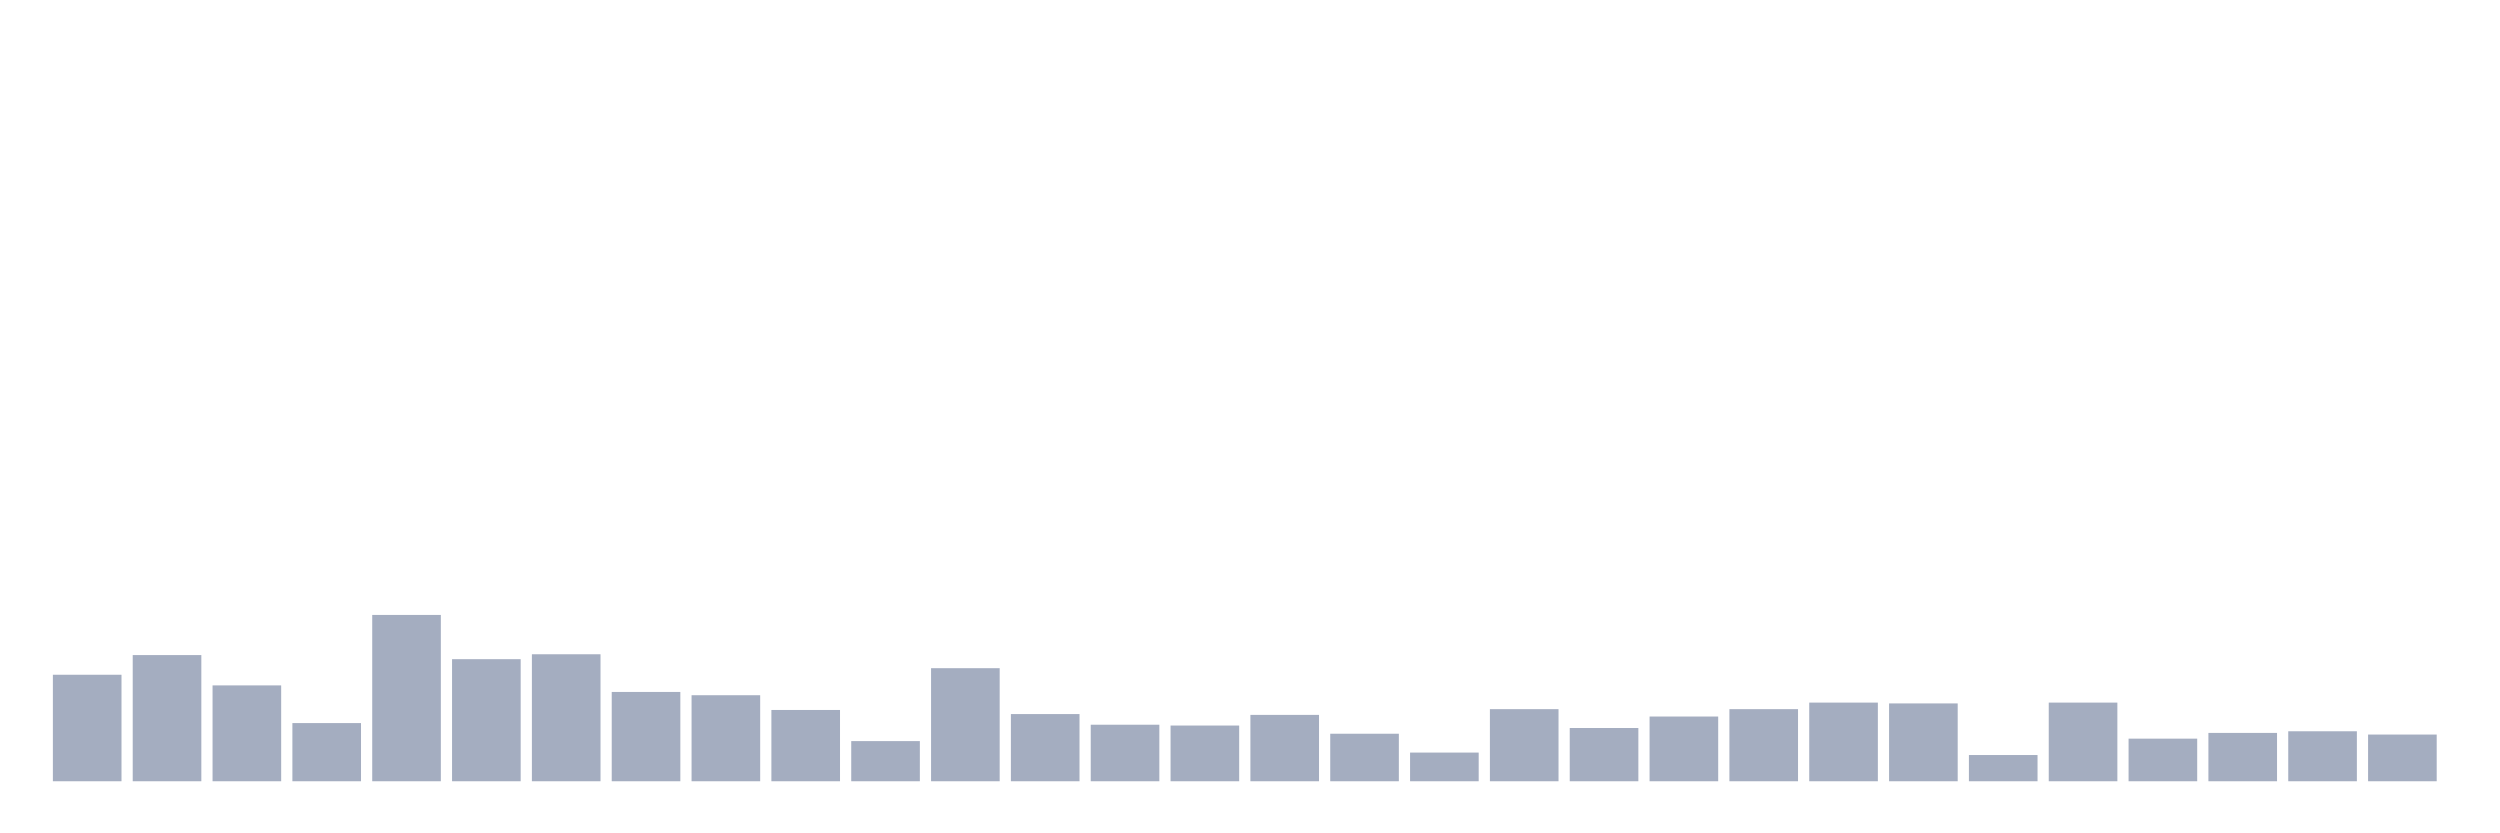 <svg xmlns="http://www.w3.org/2000/svg" viewBox="0 0 480 160"><g transform="translate(10,10)"><rect class="bar" x="0.153" width="13.175" y="119.551" height="20.449" fill="rgb(164,173,192)"></rect><rect class="bar" x="15.482" width="13.175" y="115.775" height="24.225" fill="rgb(164,173,192)"></rect><rect class="bar" x="30.81" width="13.175" y="121.596" height="18.404" fill="rgb(164,173,192)"></rect><rect class="bar" x="46.138" width="13.175" y="128.831" height="11.169" fill="rgb(164,173,192)"></rect><rect class="bar" x="61.466" width="13.175" y="108.067" height="31.933" fill="rgb(164,173,192)"></rect><rect class="bar" x="76.794" width="13.175" y="116.562" height="23.438" fill="rgb(164,173,192)"></rect><rect class="bar" x="92.123" width="13.175" y="115.618" height="24.382" fill="rgb(164,173,192)"></rect><rect class="bar" x="107.451" width="13.175" y="122.854" height="17.146" fill="rgb(164,173,192)"></rect><rect class="bar" x="122.779" width="13.175" y="123.483" height="16.517" fill="rgb(164,173,192)"></rect><rect class="bar" x="138.107" width="13.175" y="126.315" height="13.685" fill="rgb(164,173,192)"></rect><rect class="bar" x="153.436" width="13.175" y="132.292" height="7.708" fill="rgb(164,173,192)"></rect><rect class="bar" x="168.764" width="13.175" y="118.292" height="21.708" fill="rgb(164,173,192)"></rect><rect class="bar" x="184.092" width="13.175" y="127.101" height="12.899" fill="rgb(164,173,192)"></rect><rect class="bar" x="199.42" width="13.175" y="129.146" height="10.854" fill="rgb(164,173,192)"></rect><rect class="bar" x="214.748" width="13.175" y="129.303" height="10.697" fill="rgb(164,173,192)"></rect><rect class="bar" x="230.077" width="13.175" y="127.258" height="12.742" fill="rgb(164,173,192)"></rect><rect class="bar" x="245.405" width="13.175" y="130.876" height="9.124" fill="rgb(164,173,192)"></rect><rect class="bar" x="260.733" width="13.175" y="134.494" height="5.506" fill="rgb(164,173,192)"></rect><rect class="bar" x="276.061" width="13.175" y="126.157" height="13.843" fill="rgb(164,173,192)"></rect><rect class="bar" x="291.39" width="13.175" y="129.775" height="10.225" fill="rgb(164,173,192)"></rect><rect class="bar" x="306.718" width="13.175" y="127.573" height="12.427" fill="rgb(164,173,192)"></rect><rect class="bar" x="322.046" width="13.175" y="126.157" height="13.843" fill="rgb(164,173,192)"></rect><rect class="bar" x="337.374" width="13.175" y="124.899" height="15.101" fill="rgb(164,173,192)"></rect><rect class="bar" x="352.702" width="13.175" y="125.056" height="14.944" fill="rgb(164,173,192)"></rect><rect class="bar" x="368.031" width="13.175" y="134.966" height="5.034" fill="rgb(164,173,192)"></rect><rect class="bar" x="383.359" width="13.175" y="124.899" height="15.101" fill="rgb(164,173,192)"></rect><rect class="bar" x="398.687" width="13.175" y="131.82" height="8.18" fill="rgb(164,173,192)"></rect><rect class="bar" x="414.015" width="13.175" y="130.719" height="9.281" fill="rgb(164,173,192)"></rect><rect class="bar" x="429.344" width="13.175" y="130.404" height="9.596" fill="rgb(164,173,192)"></rect><rect class="bar" x="444.672" width="13.175" y="131.034" height="8.966" fill="rgb(164,173,192)"></rect></g></svg>